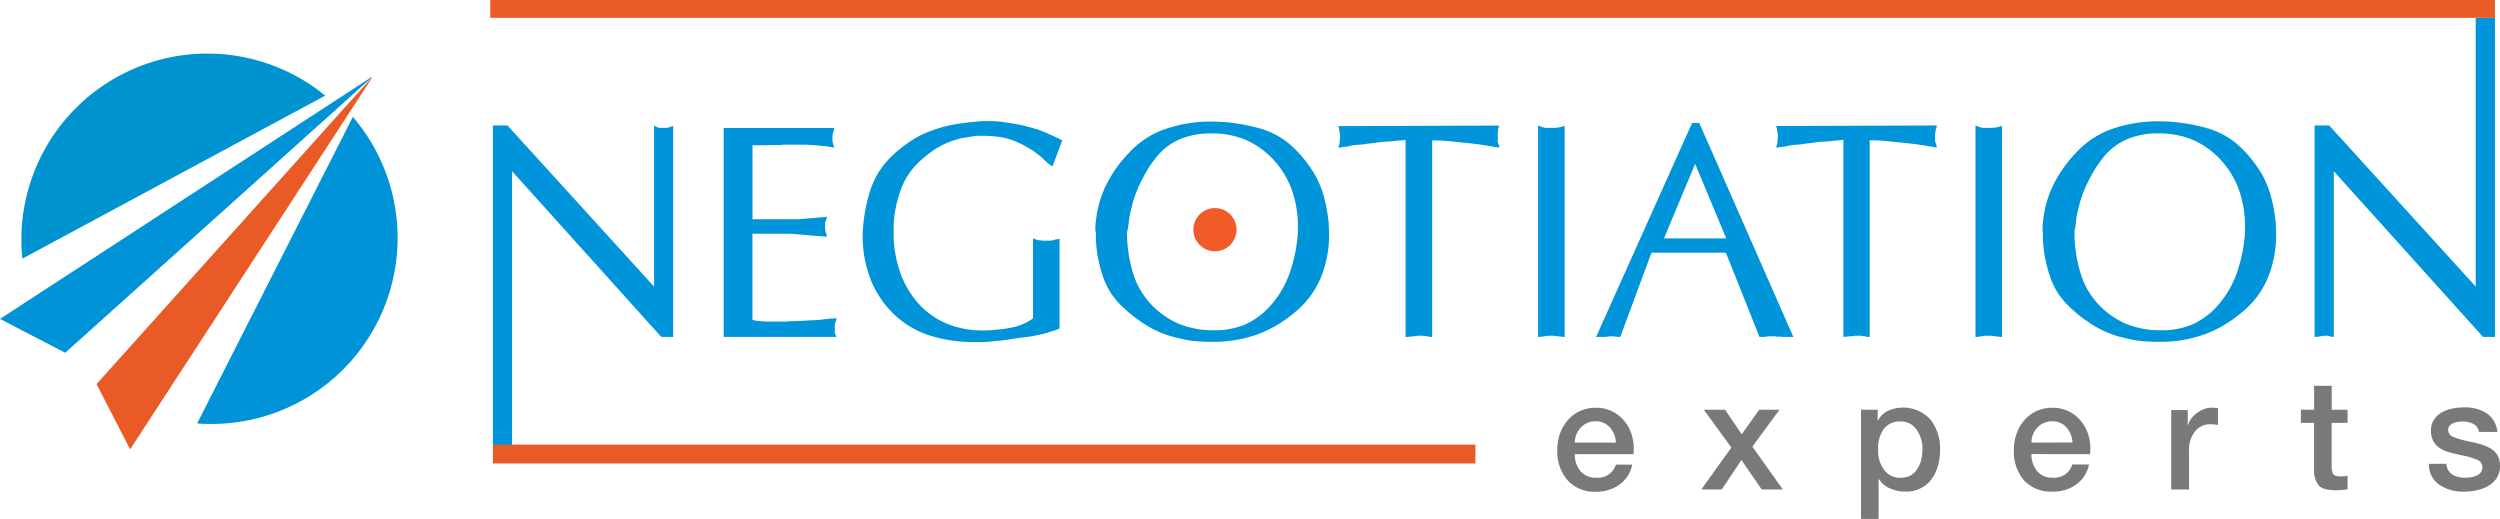 <svg xmlns="http://www.w3.org/2000/svg" viewBox="0 0 491.99 102.12"><defs><style>.cls-1{fill:#0095da;}.cls-1,.cls-2,.cls-3,.cls-4,.cls-5{fill-rule:evenodd;}.cls-2{fill:#ea5a27;}.cls-3{fill:#787a7a;}.cls-4{fill:#0093d7;}.cls-5{fill:#0093d2;}.cls-6{fill:#f15a29;}</style></defs><title>logo</title><g id="Layer_2" data-name="Layer 2"><g id="Layer_6" data-name="Layer 6"><path class="cls-1" d="M408.23,45.53v.12c.06-.42.18-.9.24-1.39l.18-1.44a12.29,12.29,0,0,1,.3-1.44c.12-.48.24-1,.36-1.5a24.31,24.31,0,0,1,2-4.86,23.26,23.26,0,0,1,3-4.51,12,12,0,0,1,4.45-3.18,15.53,15.53,0,0,1,6-1.08,17.25,17.25,0,0,1,6.9,1.32,16.47,16.47,0,0,1,5.47,4,17.62,17.62,0,0,1,3.54,5.95,21.59,21.59,0,0,1,1.14,7.21v1a29.92,29.92,0,0,1-1.68,8.17,19.19,19.19,0,0,1-3.6,6.12,15,15,0,0,1-5,3.79A15.46,15.46,0,0,1,425.23,65a17.73,17.73,0,0,1-6.79-1.26A16.15,16.15,0,0,1,413,59.94a15.52,15.52,0,0,1-3.54-6.12,26.86,26.86,0,0,1-1.2-8.29Zm-6.19,0v.12A25.24,25.24,0,0,0,403.3,54,14.32,14.32,0,0,0,407,60.12a27.37,27.37,0,0,0,5.28,4.09,19.62,19.62,0,0,0,5.77,2.28l1.56.36a14,14,0,0,0,1.56.24,13.65,13.65,0,0,0,1.56.12,12.21,12.21,0,0,0,1.51.06h1a25.7,25.7,0,0,0,8.35-1.38A24.12,24.12,0,0,0,441,61.62a17.3,17.3,0,0,0,5.23-6.78A22,22,0,0,0,447.93,46v-.78a10.24,10.24,0,0,1-.06-1.38c-.06-.43-.12-.91-.18-1.39-.06-.24-.06-.48-.12-.72s-.06-.48-.12-.72-.06-.42-.12-.66l-.18-.72A19,19,0,0,0,445,34.05a24.87,24.87,0,0,0-4-5,15.57,15.57,0,0,0-6.3-3.72,35.14,35.14,0,0,0-9.49-1.45,27.35,27.35,0,0,0-9.61,1.51,17.48,17.48,0,0,0-7,4.62,25.65,25.65,0,0,0-4.51,6.37,20.52,20.52,0,0,0-2,7,2.11,2.11,0,0,0-.06.6,2.14,2.14,0,0,0-.06.61v1ZM388.77,24.69V66.31a2,2,0,0,0,.6-.06,2.25,2.25,0,0,0,.6-.06c.24-.06.48-.06.72-.12h1.08a.76.76,0,0,1,.36.06h.3a.76.76,0,0,0,.36.06,2.25,2.25,0,0,0,.66.06,1.66,1.66,0,0,0,.54.06V24.8c-.18.06-.36.06-.54.12l-.72.19h-.36a.65.65,0,0,1-.3.06h-1.44a2.25,2.25,0,0,1-.66-.06,4.76,4.76,0,0,1-.6-.19,3,3,0,0,1-.6-.23Zm-26,41.62V27.51a7.49,7.49,0,0,1-1.26.12l-1.62.18c-.6.06-1.2.06-1.81.12s-1.26.18-1.92.24a2.69,2.69,0,0,1-.66.06c-.24.06-.48.06-.66.12a2,2,0,0,1-.6.06,2.69,2.69,0,0,1-.66.06c-.42.06-.78.06-1.14.12s-.78.18-1.14.24-.66.06-1,.12-.55.06-.78.12c.05-.06.05-.18.12-.3a.36.36,0,0,1,.06-.24.42.42,0,0,1,.05-.24.57.57,0,0,1,.07-.3v-.6a.25.25,0,0,1,.05-.18v-.84a5,5,0,0,0-.12-.49,2.32,2.32,0,0,1-.05-.59c-.06-.18-.13-.3-.18-.49l31.65-.11a1,1,0,0,0-.06.36c-.06.12-.06.24-.12.3s-.06.18-.06.24v.23a.71.71,0,0,0-.06.31.36.36,0,0,0-.06.24v1a2,2,0,0,0,.06.6c.06.18.12.3.18.48s.06.42.12.6c-1.38-.24-2.76-.48-4.09-.66s-2.58-.3-3.78-.42-2.22-.24-3.12-.3-1.68-.06-2.23-.06V66.31h-.23a.47.47,0,0,1-.31-.06.45.45,0,0,1-.3-.06h-.3c-.18-.06-.42-.06-.6-.12h-1a.45.45,0,0,0-.3.06h-.36a.76.76,0,0,1-.36.06,115186897330375.1,115186897330375.1,0,0,0-1.44.12Zm-35.3-19.4,6.13-14.66,6.12,14.66ZM314.1,66.31h2l.06-.06h.3c.06,0,.06,0,.12-.06h1.14a.22.22,0,0,0,.18.06h.42a.22.22,0,0,0,.18.06h.36L325,49.73h14.65l6.61,16.58h.84a1.17,1.17,0,0,0,.42-.06,1.17,1.17,0,0,0,.42-.06h1.44a.45.45,0,0,0,.3.06h.9a.45.45,0,0,0,.3.06h2.05L334.41,24.2H333L314.1,66.31ZM302.69,24.69V66.31a2,2,0,0,0,.6-.06,2.25,2.25,0,0,0,.6-.06c.24-.06.48-.06.72-.12h1.09a.76.76,0,0,1,.36.06h.3a.76.76,0,0,0,.36.06,2.25,2.25,0,0,0,.66.06,1.66,1.66,0,0,0,.54.06V24.8c-.18.06-.36.06-.54.12l-.72.19h-.36a.65.65,0,0,1-.3.06h-1.45a2.25,2.25,0,0,1-.66-.06,4.76,4.76,0,0,1-.6-.19,3,3,0,0,1-.6-.23ZM276.64,66.31a3,3,0,0,0,.73-.06,2.92,2.92,0,0,0,.72-.06.76.76,0,0,0,.36-.06h.36a.45.45,0,0,1,.3-.06h1c.18.06.42.06.6.12h.3a.45.45,0,0,0,.3.06.45.45,0,0,0,.3.06h.24V27.63c.54,0,1.32,0,2.22.06s1.93.18,3.13.3,2.46.24,3.78.42,2.7.42,4.09.66c-.07-.18-.07-.42-.13-.6s-.11-.3-.18-.48a2.43,2.43,0,0,1,0-.6v-1a.42.42,0,0,1,0-.24.57.57,0,0,1,.07-.3v-.24c0-.06,0-.19,0-.24s.06-.18.12-.3a.89.89,0,0,1,.07-.36l-31.66.11c.06.19.12.31.18.49a1.94,1.94,0,0,0,.06.59c.06.19.06.31.12.49v.84a.22.22,0,0,0-.06.18V28a.65.65,0,0,0-.06.3,36992565035916.38,36992565035916.38,0,0,1-.12.48c-.06.12-.06.24-.12.3.24-.06.48-.06.78-.12s.6-.06,1-.12.72-.18,1.14-.24.72-.06,1.15-.12a2.69,2.69,0,0,0,.66-.06,2,2,0,0,0,.6-.06c.18-.06.42-.06.66-.12a2.69,2.69,0,0,0,.66-.06c.66-.06,1.26-.18,1.92-.24s1.2-.06,1.8-.12l1.62-.18a7.49,7.49,0,0,0,1.26-.12v38.8Zm-54.8-20.78v.12c.06-.42.18-.9.24-1.39s.12-1,.19-1.44a12.24,12.24,0,0,1,.29-1.44c.13-.48.24-1,.36-1.5a25,25,0,0,1,2-4.86,23.26,23.26,0,0,1,3-4.51,11.84,11.84,0,0,1,4.44-3.18,15.6,15.6,0,0,1,6-1.08,17.3,17.3,0,0,1,6.91,1.32,16.68,16.68,0,0,1,5.47,4,17.62,17.62,0,0,1,3.54,5.95,21.59,21.59,0,0,1,1.14,7.21v1a29.92,29.92,0,0,1-1.68,8.17,19.19,19.19,0,0,1-3.6,6.12,15.22,15.22,0,0,1-5,3.79A15.51,15.51,0,0,1,238.84,65a17.81,17.81,0,0,1-6.79-1.26,16,16,0,0,1-5.46-3.79A15.66,15.66,0,0,1,223,53.82a27.16,27.16,0,0,1-1.2-8.29Zm-6.18,0v.12A25.24,25.24,0,0,0,216.92,54a14.4,14.4,0,0,0,3.72,6.12,27.73,27.73,0,0,0,5.29,4.09,19.56,19.56,0,0,0,5.76,2.28l1.57.36a14,14,0,0,0,1.56.24,13.65,13.65,0,0,0,1.56.12,12,12,0,0,0,1.5.06h1a25.66,25.66,0,0,0,8.35-1.38,24.17,24.17,0,0,0,7.39-4.27,17.49,17.49,0,0,0,5.23-6.78A22,22,0,0,0,261.55,46v-.78a10.24,10.24,0,0,1-.06-1.38c-.06-.43-.12-.91-.18-1.39-.06-.24-.06-.48-.12-.72s-.06-.48-.12-.72-.06-.42-.12-.66l-.18-.72a18.79,18.79,0,0,0-2.17-5.53,25.16,25.16,0,0,0-4-5,15.55,15.55,0,0,0-6.31-3.72,35,35,0,0,0-9.49-1.45,27.39,27.39,0,0,0-9.61,1.51,17.51,17.51,0,0,0-7,4.62,25.4,25.4,0,0,0-4.51,6.37,20.52,20.52,0,0,0-2,7,2.11,2.11,0,0,0-.06.6,2.14,2.14,0,0,0-.06.61v1ZM169.77,46v.12a23.51,23.51,0,0,0,1.5,8.71,19.14,19.14,0,0,0,4.44,6.79,17.81,17.81,0,0,0,7,4.32,28.62,28.62,0,0,0,9.13,1.38H193a13.58,13.58,0,0,0,1.5-.06l1.81-.18c.66-.06,1.38-.12,2-.24s1.32-.18,2-.3,1.56-.18,2.28-.3,1.44-.24,2.17-.42c.36-.06.72-.18,1-.24a5.28,5.28,0,0,0,.9-.3c.3-.06.54-.18.84-.24s.48-.18.66-.24h.06l.06-.06h.06c.06,0,.06,0,.12-.06a.22.22,0,0,1,.06-.18V47c-.24.06-.48.06-.72.12s-.48.12-.66.18a2,2,0,0,1-.6.06h-1.26a1.38,1.38,0,0,1-.49-.06,1.32,1.32,0,0,1-.48-.06.37.37,0,0,1-.24-.06.36.36,0,0,1-.24-.06c-.11-.06-.24-.06-.3-.12a.45.45,0,0,1-.24-.12V62.65a8.83,8.83,0,0,1-1.68,1,11.27,11.27,0,0,1-2.4.78,20.37,20.37,0,0,1-2.76.42,26.34,26.34,0,0,1-3.07.18,18.12,18.12,0,0,1-7.15-1.38,15.47,15.47,0,0,1-5.64-4.09A18.22,18.22,0,0,1,177,53.16a23.47,23.47,0,0,1-1.14-7.63V44.21a24.19,24.19,0,0,1,1.38-6.79,14.27,14.27,0,0,1,2.95-4.87,22.56,22.56,0,0,1,4-3.3,16.78,16.78,0,0,1,4.27-1.86,10.45,10.45,0,0,1,1.32-.3l1.2-.18,1.26-.18h1.14A21.76,21.76,0,0,1,197,27a12.52,12.52,0,0,1,2.88.84A21.21,21.21,0,0,1,202.2,29a17.78,17.78,0,0,1,1.92,1.26l.9.72.73.72a6.35,6.35,0,0,0,.72.6,2.93,2.93,0,0,0,.66.42l1.92-5.1c-1.32-.66-2.64-1.26-3.9-1.8a36.1,36.1,0,0,0-3.91-1.14c-1.32-.31-2.64-.48-3.9-.67s-2.65-.18-3.91-.18l-2.1.18c-.78.06-1.62.19-2.46.3s-1.68.3-2.53.48a24,24,0,0,0-2.64.79,18.92,18.92,0,0,0-4.8,2.4,23.7,23.7,0,0,0-4.45,3.84,16,16,0,0,0-3.24,5.83A32,32,0,0,0,169.77,46ZM142.42,66.31h22.22c-.06-.06-.06-.12-.12-.24a2.93,2.93,0,0,1-.18-.42,1.32,1.32,0,0,1-.06-.48v-1a1.32,1.32,0,0,1,.06-.48c.06-.18.12-.42.18-.6s.06-.3.12-.48c-.48.06-1,.06-1.62.12s-1.26.18-2,.24-1.51.06-2.29.12-1.56.06-2.34.12h-1a1.66,1.66,0,0,1-.54.06h-3.73a7,7,0,0,1-1.14-.06,5.49,5.49,0,0,1-1-.06l-.9-.18V46h7.57l7.09.6c-.06-.18-.06-.42-.12-.6s-.12-.3-.18-.48v-.24a.45.45,0,0,1-.06-.3V44a1.14,1.14,0,0,1,.06-.42,3.73,3.73,0,0,0,.18-.43c.06-.12.06-.3.12-.48l-5.65.48h-9V28.59h2.58a1.32,1.32,0,0,0,.48-.06h2.47a1.17,1.17,0,0,0,.42-.06h4.5c.66.06,1.26.06,1.93.12l1.92.18c.6.06,1.2.18,1.8.3a.36.36,0,0,1-.06-.24c-.06-.06-.06-.18-.12-.3a2055142501970.74,2055142501970.74,0,0,1-.12-.48,1.32,1.32,0,0,1-.06-.48v-1a1348639440526.23,1348639440526.23,0,0,0,.12-.36v-.12a3.82,3.82,0,0,0,.12-.42c.06-.12.06-.3.12-.48H142.42V66.31Zm313.08,0a2,2,0,0,0,.6-.06,1.32,1.32,0,0,0,.48-.06.36.36,0,0,0,.24-.06h.3a.36.36,0,0,1,.24-.06h.72a3.82,3.82,0,0,0,.42.12,1.17,1.17,0,0,0,.42.06.76.76,0,0,0,.36.06V33.69l29.38,32.62H491V3.52h-3.79V56.4L458.38,24.69H455.5V66.31ZM100.77,87.59V33.69l29.37,32.62h2.34V24.8c-.12.06-.24.06-.36.12l-.54.19h-.24a.36.36,0,0,1-.24.06h-1a1.66,1.66,0,0,1-.54-.06,2.09,2.09,0,0,1-.42-.19,1.06,1.06,0,0,1-.42-.23V56.4L99.87,24.69H97v62.9Z"/><path class="cls-2" d="M96.48,0H491V3.51H96.48V0ZM97,87.5H290.36v3.71H97Z"/><path class="cls-3" d="M478,91.29a4.79,4.79,0,0,0,2,4.07,8.27,8.27,0,0,0,5,1.39,10.71,10.71,0,0,0,2.52-.29,7.79,7.79,0,0,0,2.26-.89A4.86,4.86,0,0,0,491.39,94a4.42,4.42,0,0,0,.6-2.33,4.15,4.15,0,0,0-.4-1.91,3.69,3.69,0,0,0-1.13-1.29,6.57,6.57,0,0,0-1.56-.8,17.61,17.61,0,0,0-2-.58l-1.1-.24a15.52,15.52,0,0,1-3-.87,1.46,1.46,0,0,1-1-1.41,1.11,1.11,0,0,1,.29-.8,1.83,1.83,0,0,1,.73-.5,3.22,3.22,0,0,1,.92-.25,7.43,7.43,0,0,1,.91-.06,4.35,4.35,0,0,1,2.12.47A2.23,2.23,0,0,1,487.87,85h3.61a5.16,5.16,0,0,0-.73-2.2,5,5,0,0,0-1.49-1.54,8,8,0,0,0-4.34-1.09,11.78,11.78,0,0,0-2.29.23,7.18,7.18,0,0,0-2.11.76A4.33,4.33,0,0,0,479,82.61a3.59,3.59,0,0,0-.59,2.09,4.21,4.21,0,0,0,.41,2A3.57,3.57,0,0,0,479.89,88a5.69,5.69,0,0,0,1.54.82,18.64,18.64,0,0,0,2,.55l1.1.24a14.73,14.73,0,0,1,3,.88,1.65,1.65,0,0,1,1,1.49,1.6,1.6,0,0,1-.33,1,2.08,2.08,0,0,1-.88.64,4.91,4.91,0,0,1-1.12.31A9,9,0,0,1,485,94a4.31,4.31,0,0,1-2.45-.65,2.62,2.62,0,0,1-1.1-2.08Zm-25.21-8.07h2.61v9.25a4.71,4.71,0,0,0,.92,3.07c.58.63,1.72.94,3.42.94.34,0,.84,0,1.49-.09l.76-.09V93.63a6.6,6.6,0,0,1-1.46.12c-.71,0-1.17-.16-1.37-.47a3.4,3.4,0,0,1-.3-1.69V83.22H462V80.63h-3.13v-4.7h-3.46v4.7h-2.61v2.59ZM427.33,96.33h3.46V88.86a6,6,0,0,1,1.2-4A3.81,3.81,0,0,1,435,83.49a11.44,11.44,0,0,1,1.16.09l.33.06V80.3l-.21,0a9.11,9.11,0,0,0-1.1-.06,4.06,4.06,0,0,0-1.51.3,5.81,5.81,0,0,0-1.41.81,4.72,4.72,0,0,0-1.08,1.11,3.67,3.67,0,0,0-.58,1.24h-.06v-3h-3.25v15.7ZM399.78,87.1a4.28,4.28,0,0,1,1.21-3,3.9,3.9,0,0,1,2.92-1.19,3.52,3.52,0,0,1,2.77,1.22,4.65,4.65,0,0,1,1.17,2.94Zm11.53,2.28a11.27,11.27,0,0,0,.06-1.16,9.09,9.09,0,0,0-.51-3,7.79,7.79,0,0,0-1.52-2.58,7.12,7.12,0,0,0-5.43-2.4,7.37,7.37,0,0,0-3.11.65,7.13,7.13,0,0,0-2.42,1.81,8,8,0,0,0-1.53,2.66,9.5,9.5,0,0,0-.53,3.17,8.67,8.67,0,0,0,2,6A7.21,7.21,0,0,0,404,96.75a7.68,7.68,0,0,0,4.6-1.41,6.3,6.3,0,0,0,2.5-3.93h-3.28A3.67,3.67,0,0,1,404,94a3.79,3.79,0,0,1-3.13-1.34,5,5,0,0,1-1.09-3.3Zm-45.07,12.74h3.46V94.29h.07A4.68,4.68,0,0,0,372,96.14a7.57,7.57,0,0,0,3,.61,6.37,6.37,0,0,0,3-.67,5.9,5.9,0,0,0,2.14-1.82,8.15,8.15,0,0,0,1.25-2.62,11.56,11.56,0,0,0,.41-3.08,9.29,9.29,0,0,0-1.9-6,7.31,7.31,0,0,0-8.32-1.73,4.42,4.42,0,0,0-2,1.93h-.06V80.63h-3.28v21.49ZM378.32,88.5a8.65,8.65,0,0,1-.24,2,5.61,5.61,0,0,1-.76,1.77A3.72,3.72,0,0,1,376,93.57a4.19,4.19,0,0,1-2,.45,3.84,3.84,0,0,1-3.21-1.55,6.33,6.33,0,0,1-1.19-4,6.54,6.54,0,0,1,1.14-4.07A3.87,3.87,0,0,1,374,82.94a3.68,3.68,0,0,1,3.19,1.63,6.59,6.59,0,0,1,1.15,3.93Zm-43.55,7.83h4.07l3.86-5.8,4,5.8h4.16l-6-8.44,5.34-7.26h-4l-3.43,4.83-3.28-4.83h-4.19l5.43,7.44-5.92,8.26ZM309.92,87.1a4.29,4.29,0,0,1,1.22-3,3.88,3.88,0,0,1,2.91-1.19,3.56,3.56,0,0,1,2.78,1.22A4.71,4.71,0,0,1,318,87.1Zm11.54,2.28a11.27,11.27,0,0,0,.06-1.16,8.86,8.86,0,0,0-.52-3,7.62,7.62,0,0,0-1.52-2.58,7.12,7.12,0,0,0-5.43-2.4,7.4,7.4,0,0,0-3.11.65,7.23,7.23,0,0,0-2.42,1.81A8.34,8.34,0,0,0,307,85.33a9.5,9.5,0,0,0-.53,3.17,8.67,8.67,0,0,0,2,6,7.21,7.21,0,0,0,5.65,2.27,7.68,7.68,0,0,0,4.6-1.41,6.3,6.3,0,0,0,2.5-3.93H318A3.66,3.66,0,0,1,314.14,94,3.79,3.79,0,0,1,311,92.68a5.08,5.08,0,0,1-1.09-3.3Z"/><path class="cls-2" d="M73.12,15.3l.06.06-4.47,6.87L30.08,81.57l-4.47,6.86L19,75.59,67.78,21.24Z"/><path class="cls-4" d="M67.2,20.59l5.94-5.34-.07-.06-6.86,4.47L6.87,58.29,0,62.76l12.84,6.66L67.2,20.59ZM69.44,23a36.61,36.61,0,0,1-27.8,60.43c-1,0-1.9,0-2.84-.11Z"/><path class="cls-5" d="M4.4,50.9,64,18.82A36.61,36.61,0,0,0,4.22,48.07c0,.94.09,1.89.18,2.83Zm67.2-36,.07.06"/><circle class="cls-6" cx="239.1" cy="45.2" r="4.25"/></g></g></svg>